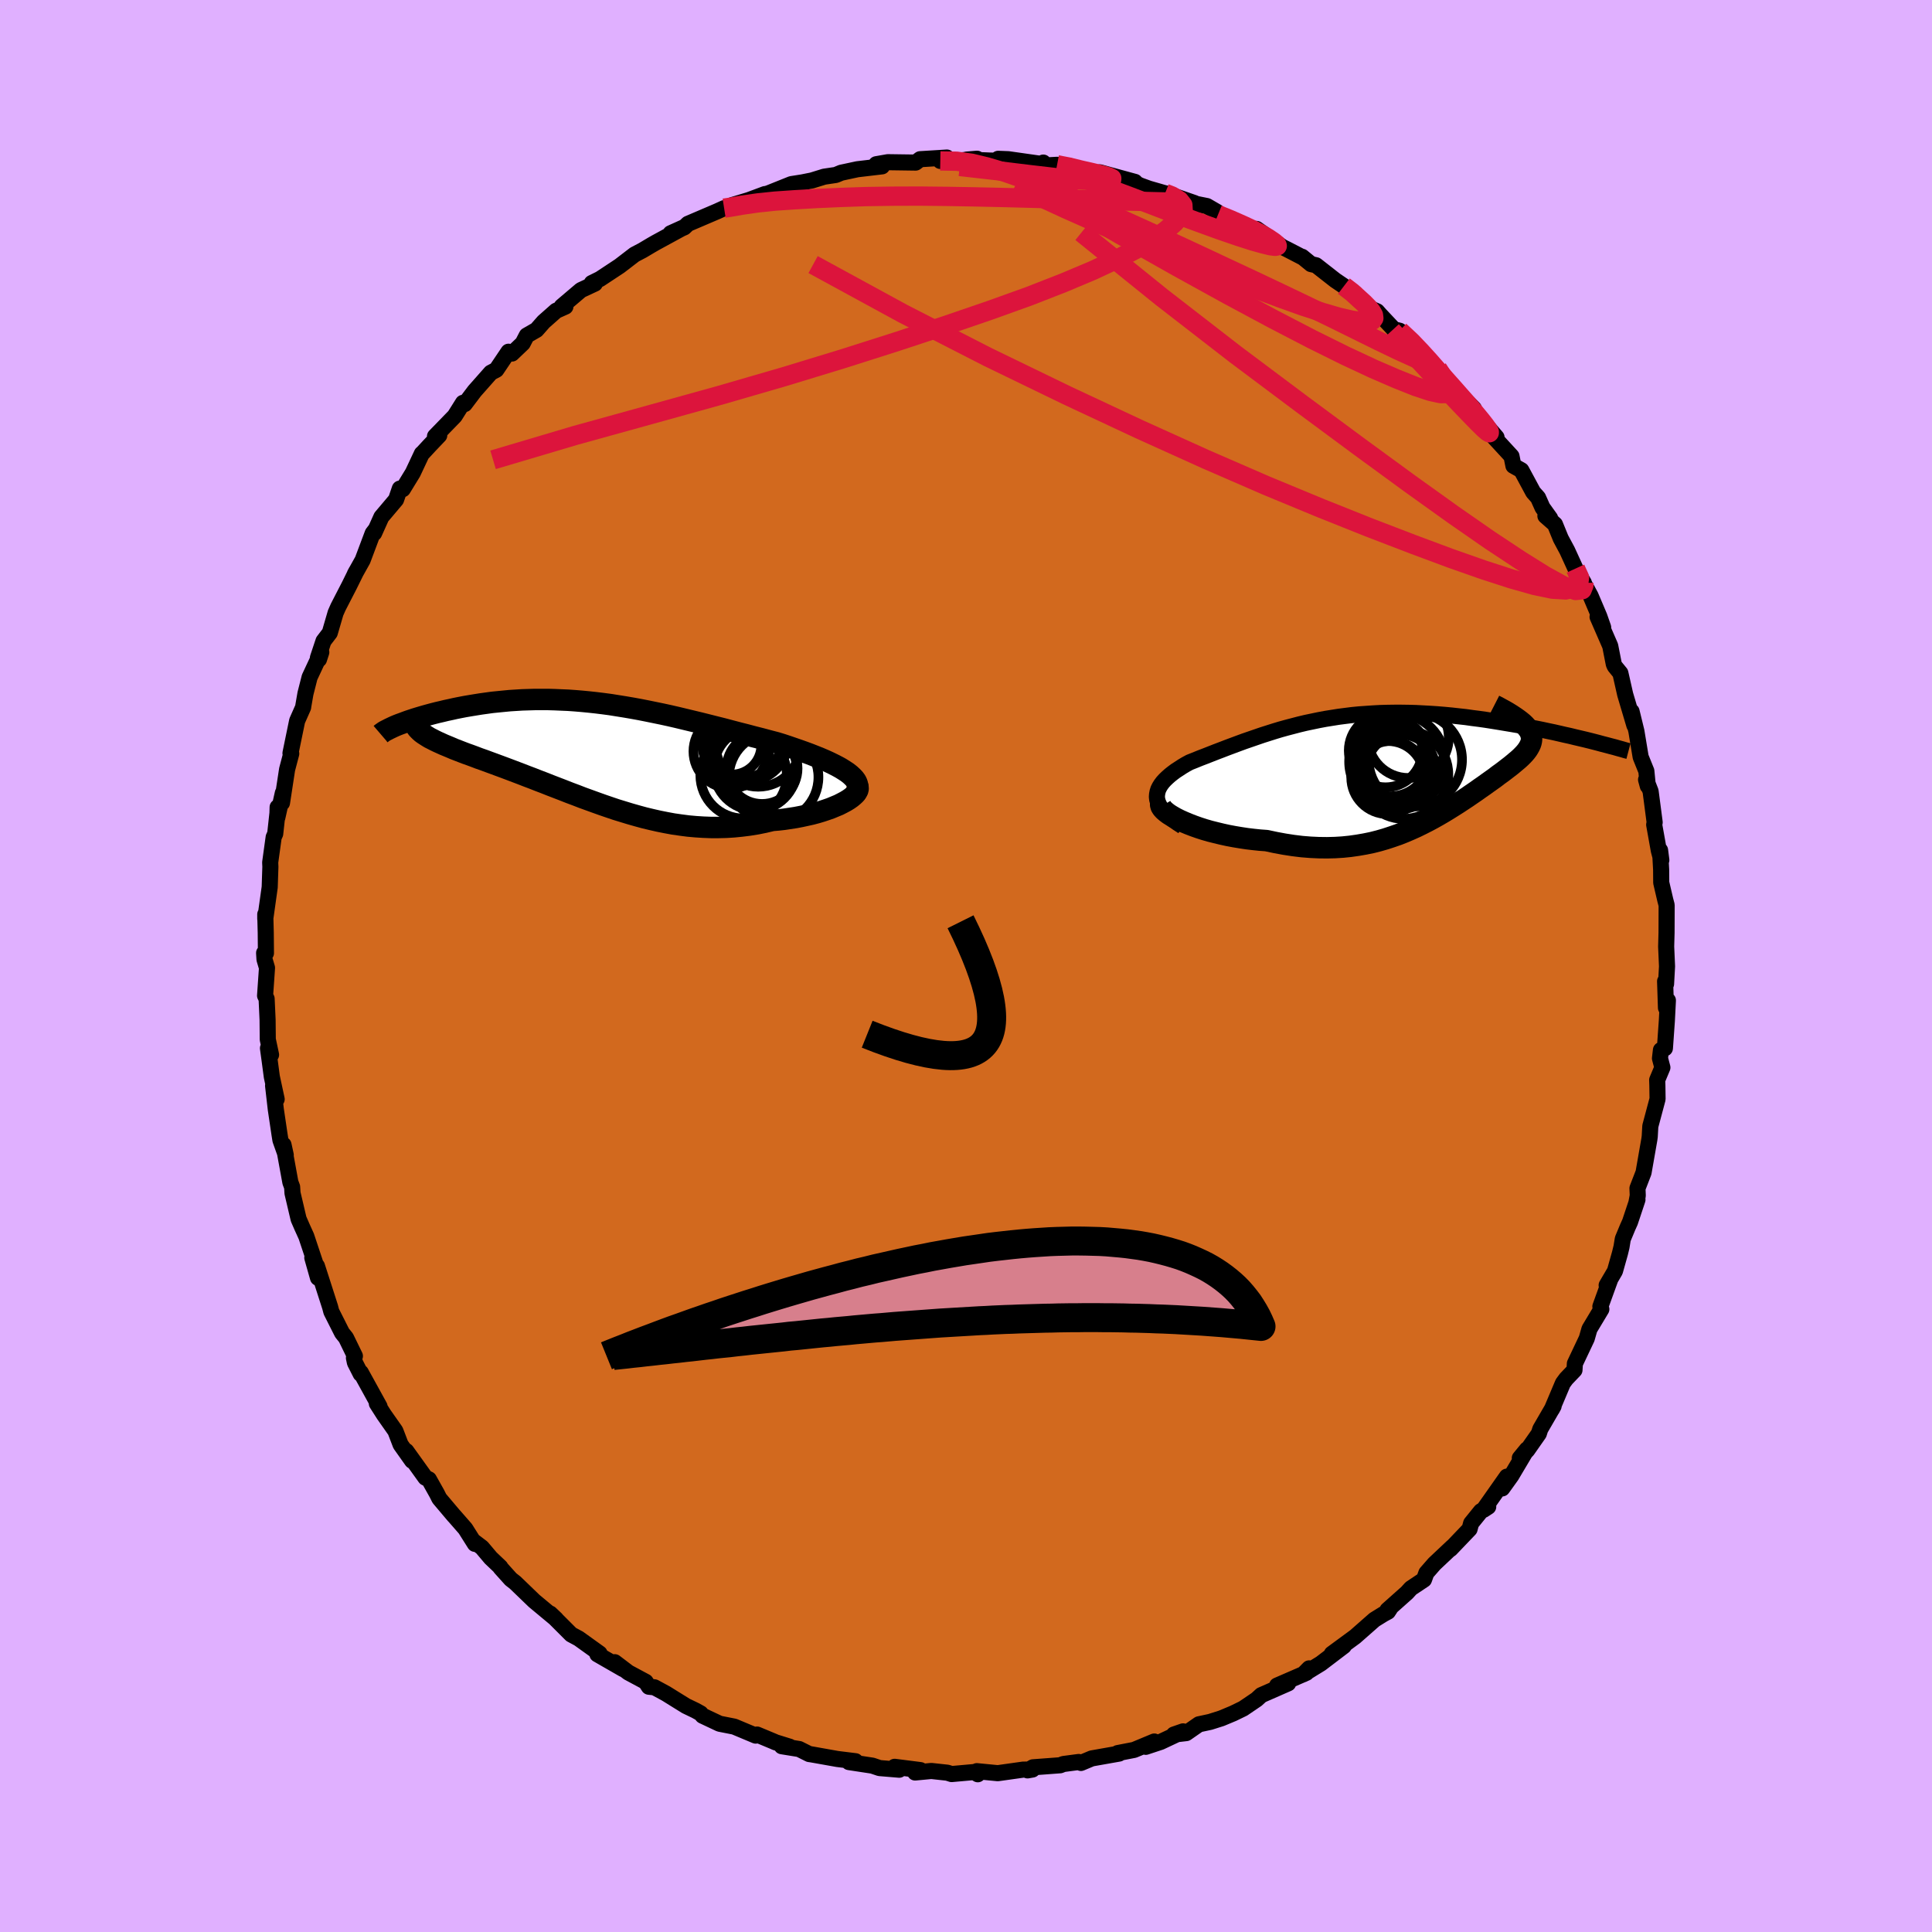 <svg viewBox="-100 -100 200 200" xmlns="http://www.w3.org/2000/svg" width="500" height="500" id="face-svg">
    <defs>
      <clipPath id="leftEyeClipPath">
        <polyline points="26.74,2.21 26.42,2 26.07,1.78 25.69,1.57 25.28,1.36 24.85,1.15 24.39,0.94 23.9,0.73 23.4,0.53 22.87,0.32 22.33,0.12 21.77,-0.08 21.19,-0.28 20.61,-0.48 20.01,-0.68 19.39,-0.87 18.62,-1.07 17.84,-1.28 17.05,-1.48 16.26,-1.69 15.47,-1.89 14.67,-2.1 13.88,-2.31 13.08,-2.51 12.29,-2.71 11.49,-2.91 10.7,-3.1 9.91,-3.29 9.12,-3.48 8.34,-3.66 7.56,-3.83 6.78,-3.99 6,-4.15 5.24,-4.3 4.47,-4.44 3.71,-4.57 2.96,-4.69 2.21,-4.81 1.46,-4.91 0.73,-5 -0.01,-5.08 -0.73,-5.15 -1.45,-5.21 -2.16,-5.26 -2.87,-5.29 -3.56,-5.32 -4.25,-5.34 -4.93,-5.34 -5.6,-5.34 -6.27,-5.32 -6.92,-5.3 -7.56,-5.26 -8.2,-5.22 -8.82,-5.16 -9.43,-5.1 -10.03,-5.04 -10.61,-4.96 -11.19,-4.88 -11.75,-4.79 -12.3,-4.7 -12.83,-4.61 -13.35,-4.51 -13.85,-4.41 -14.34,-4.3 -14.81,-4.2 -15.26,-4.09 -15.7,-3.99 -16.13,-3.88 -16.54,-3.77 -16.94,-3.66 -17.32,-3.55 -17.69,-3.44 -18.05,-3.33 -18.38,-3.22 -18.71,-3.11 -19.01,-3 -19.3,-2.89 -19.58,-2.79 -19.84,-2.69 -20.08,-2.59 -17.64,-2.19 -17.5,-2.05 -17.34,-1.91 -17.15,-1.77 -16.95,-1.64 -16.73,-1.5 -16.5,-1.36 -16.24,-1.23 -15.97,-1.09 -15.68,-0.95 -15.37,-0.81 -15.04,-0.66 -14.7,-0.52 -14.34,-0.37 -13.97,-0.21 -13.58,-0.06 -13.17,0.1 -12.75,0.26 -12.3,0.42 -11.84,0.59 -11.37,0.77 -10.88,0.94 -10.37,1.13 -9.85,1.32 -9.31,1.52 -8.77,1.72 -8.21,1.93 -7.63,2.15 -7.05,2.37 -6.46,2.6 -5.85,2.83 -5.24,3.07 -4.61,3.31 -3.98,3.56 -3.33,3.81 -2.68,4.06 -2.02,4.32 -1.35,4.57 -0.68,4.83 0.01,5.08 0.7,5.33 1.4,5.58 2.1,5.82 2.81,6.06 3.53,6.28 4.25,6.5 4.99,6.71 5.72,6.91 6.47,7.09 7.22,7.26 7.97,7.41 8.73,7.55 9.5,7.66 10.27,7.76 11.05,7.83 11.83,7.88 12.62,7.91 13.41,7.91 14.2,7.89 14.99,7.84 15.79,7.76 16.59,7.66 17.39,7.53 18.18,7.37 18.98,7.18 19.59,7.13 20.2,7.06 20.79,6.97 21.38,6.88 21.95,6.77 22.5,6.65 23.04,6.53 23.57,6.39 24.07,6.24 24.55,6.08 25.01,5.92 25.44,5.74 25.85,5.57 26.22,5.38 26.56,5.2" />
      </clipPath>
      <clipPath id="rightEyeClipPath">
        <polyline points="-24.24,3.34 -24.22,3.07 -24.17,2.81 -24.09,2.56 -23.96,2.3 -23.81,2.06 -23.62,1.81 -23.4,1.57 -23.16,1.34 -22.89,1.1 -22.6,0.87 -22.29,0.64 -21.95,0.42 -21.6,0.19 -21.23,-0.03 -20.84,-0.24 -20.31,-0.45 -19.77,-0.67 -19.22,-0.88 -18.66,-1.1 -18.1,-1.32 -17.52,-1.54 -16.95,-1.76 -16.36,-1.98 -15.77,-2.2 -15.17,-2.42 -14.56,-2.63 -13.95,-2.84 -13.34,-3.05 -12.71,-3.25 -12.08,-3.45 -11.45,-3.64 -10.8,-3.82 -10.15,-3.99 -9.5,-4.16 -8.83,-4.32 -8.16,-4.46 -7.49,-4.6 -6.8,-4.73 -6.11,-4.84 -5.42,-4.95 -4.72,-5.04 -4.01,-5.13 -3.29,-5.2 -2.57,-5.25 -1.85,-5.3 -1.12,-5.34 -0.39,-5.36 0.35,-5.37 1.08,-5.37 1.82,-5.36 2.56,-5.34 3.31,-5.3 4.05,-5.26 4.79,-5.21 5.52,-5.15 6.26,-5.08 6.98,-5 7.71,-4.92 8.42,-4.82 9.13,-4.73 9.83,-4.63 10.53,-4.52 11.21,-4.41 11.87,-4.3 12.53,-4.19 13.17,-4.08 13.81,-3.96 14.43,-3.84 15.05,-3.72 15.65,-3.6 16.25,-3.47 16.83,-3.35 17.4,-3.22 17.96,-3.09 18.51,-2.97 19.04,-2.84 19.55,-2.72 20.06,-2.6 20.55,-2.48 13.84,-4.1 14.01,-3.91 14.16,-3.73 14.29,-3.54 14.39,-3.36 14.46,-3.18 14.51,-3 14.54,-2.82 14.55,-2.64 14.53,-2.46 14.49,-2.28 14.43,-2.1 14.34,-1.91 14.24,-1.73 14.12,-1.54 13.97,-1.34 13.81,-1.15 13.62,-0.95 13.42,-0.75 13.19,-0.54 12.94,-0.33 12.68,-0.11 12.4,0.12 12.1,0.35 11.79,0.59 11.46,0.84 11.11,1.09 10.76,1.36 10.38,1.63 10,1.9 9.6,2.19 9.18,2.48 8.76,2.78 8.32,3.08 7.87,3.39 7.4,3.7 6.93,4.01 6.44,4.32 5.93,4.64 5.42,4.95 4.89,5.26 4.34,5.57 3.78,5.87 3.21,6.16 2.62,6.45 2.02,6.72 1.39,6.99 0.76,7.24 0.1,7.47 -0.57,7.69 -1.26,7.89 -1.97,8.07 -2.7,8.22 -3.45,8.35 -4.22,8.46 -5,8.54 -5.81,8.59 -6.63,8.61 -7.48,8.6 -8.34,8.56 -9.22,8.49 -10.12,8.38 -11.03,8.24 -11.95,8.07 -12.89,7.87 -13.57,7.82 -14.24,7.75 -14.91,7.67 -15.57,7.57 -16.23,7.46 -16.87,7.34 -17.51,7.2 -18.13,7.05 -18.73,6.9 -19.32,6.73 -19.88,6.55 -20.42,6.36 -20.94,6.16 -21.42,5.96 -21.87,5.76" />
      </clipPath>
      <filter id="fuzzy">
        <feTurbulence id="turbulence" baseFrequency="0.05" numOctaves="3" type="noise" result="noise" />
        <feDisplacementMap in="SourceGraphic" in2="noise" scale="2" />
      </filter>
      <linearGradient id="rainbowGradient" x1="0%" y1="0%" x2="100%" y2="0%">
        <stop offset="0%" style="stop-color: [object Object]; stop-opacity: 1" />
        <stop offset="50%" style="stop-color: [object Object]; stop-opacity: 1" />
        <stop offset="100%" style="stop-color: [object Object]; stop-opacity: 1" />
      </linearGradient>
    </defs>
    <rect x="-100" y="-100" width="100%" height="100%" fill="rgb(224, 176, 255)" />
    <polyline id="faceContour" points="72.47,1.86 72.37,1.58 72.46,4.33 72.66,3.56 72.55,5.7 72.35,8.52 71.94,8.7 71.84,9.56 72.09,10.51 71.55,11.8 71.57,12.35 71.59,13.77 70.84,16.58 70.78,17.65 70.74,17.95 70.14,21.38 69.51,23.01 69.54,23.77 69.41,24.46 69.51,24.19 68.74,26.5 68.51,27.01 67.99,28.26 67.86,29.07 67.7,29.73 67.18,31.58 66.32,33.05 66.71,32.38 65.67,35.25 65.77,35.53 64.54,37.58 64.26,38.56 63.03,41.16 62.99,41.83 62.13,42.73 61.79,43.19 60.65,45.89 60.83,45.56 59.45,47.94 59.3,48.41 58.11,50.11 57.33,50.94 58.07,50.04 56.45,52.77 55.51,54.08 55.99,52.86 53.57,56.3 54.06,55.98 53.3,56.44 52.29,57.69 52.13,58.29 50.15,60.36 50.37,60.11 48.49,61.88 47.66,62.83 47.41,63.52 46.06,64.42 45.65,64.87 43.63,66.67 43.91,66.49 43.68,66.84 43.2,67.1 42.28,67.67 40.28,69.43 37.87,71.2 39.11,70.4 36.73,72.21 34.92,73.32 35.52,72.71 35.24,73.17 32.2,74.49 33.35,74.26 30.57,75.48 30.09,75.92 28.69,76.87 27.66,77.37 26.44,77.88 25.27,78.25 24.11,78.5 22.8,79.41 21.52,79.56 22.47,79.23 20.15,80.32 18.61,80.83 19.49,80.28 17.4,81.15 15.7,81.48 15.85,81.53 13.02,82.03 11.9,82.5 11.67,82.4 10.08,82.61 9.75,82.74 6.93,82.95 6.37,83.27 6.88,83.18 5.92,83.19 3.29,83.56 1.12,83.35 1.22,83.67 0.86,83.44 -1.49,83.65 -1.93,83.51 -3.59,83.33 -5.27,83.49 -4.72,83.24 -7.39,82.9 -6.91,83.2 -8.95,83.03 -9.69,82.78 -12.12,82.41 -11.44,82.32 -13.31,82.09 -16.01,81.61 -16.23,81.58 -17.27,81.06 -19.07,80.77 -18.25,80.82 -19.73,80.36 -19.88,80.29 -21.63,79.56 -21.77,79.67 -23.99,78.74 -25.51,78.44 -27.27,77.61 -27.47,77.37 -28.01,77.07 -28.99,76.6 -31.05,75.32 -32.25,74.67 -32.83,74.61 -33.16,74.1 -34.95,73.14 -36.36,72.07 -35.48,72.79 -38.16,71.25 -37.93,71.17 -40.09,69.62 -40.87,69.2 -42.64,67.43 -43.04,67.04 -42.44,67.61 -44.7,65.73 -46.66,63.84 -47.12,63.48 -48.19,62.29 -48.2,62.23 -49.2,61.28 -50.11,60.2 -51.02,59.51 -50.84,59.82 -51.83,58.25 -53.01,56.9 -53,56.92 -54.52,55.12 -54.77,54.62 -55.6,53.14 -55.96,52.97 -57.94,50.21 -57.34,51.22 -58.53,49.54 -59.07,48.13 -60.25,46.45 -60.99,45.29 -60.71,45.6 -62.65,42.08 -62.66,42.23 -63.26,41.05 -63.36,40.57 -63.26,40.38 -64.18,38.49 -64.59,37.98 -65.7,35.78 -65.83,35.29 -67.19,31.06 -67.08,32.28 -67.67,30.2 -67.24,31.14 -68.29,27.99 -68.72,27.04 -69.09,26.19 -69.72,23.51 -69.76,22.87 -69.94,22.39 -70.65,18.51 -70.42,19.57 -70.97,18.02 -71.06,17.46 -71.45,14.83 -71.73,12.39 -71.36,13.79 -71.86,11.47 -72.08,9.82 -72.26,8.51 -71.94,9.19 -72.28,7.6 -72.3,5.57 -72.4,3.39 -72.56,3.07 -72.36,0.19 -72.62,-0.69 -72.66,-1.35 -72.47,-1.33 -72.49,-3.45 -72.54,-5.35 -72.54,-4.88 -72.08,-8.16 -72.01,-10.27 -72.03,-10.72 -71.67,-13.33 -71.51,-13.69 -71.21,-16.44 -71.26,-16.44 -71.29,-15.37 -70.72,-17.91 -70.81,-16.88 -70.28,-20.35 -69.85,-21.98 -69.93,-22.03 -69.24,-25.38 -68.62,-26.78 -68.6,-26.93 -68.38,-28.2 -67.95,-29.89 -66.74,-32.48 -66.98,-31.74 -67.09,-31.9 -66.51,-33.64 -65.86,-34.49 -65.26,-36.55 -64.99,-37.16 -63.83,-39.41 -63.12,-40.85 -63.27,-40.57 -62.46,-42.02 -61.42,-44.79 -61.12,-45.18 -61.27,-44.81 -60.52,-46.48 -59,-48.28 -58.61,-49.42 -58.3,-49.36 -57.26,-51.06 -56.33,-53.04 -56.26,-53.09 -55.54,-53.87 -54.53,-54.93 -54.97,-54.83 -52.93,-56.93 -52.07,-58.3 -51.89,-58.17 -50.87,-59.52 -49.19,-61.42 -48.62,-61.72 -47.36,-63.59 -47,-63.4 -45.89,-64.46 -45.47,-65.27 -44.46,-65.85 -43.72,-66.69 -42.43,-67.83 -41.47,-68.26 -41.85,-68.28 -39.86,-69.97 -38.42,-70.64 -38.74,-70.7 -37.89,-71.12 -35.86,-72.46 -34.31,-73.65 -33.49,-74.08 -32.6,-74.61 -32.13,-74.88 -29.23,-76.46 -30.58,-75.85 -29.17,-76.46 -28.78,-76.83 -25.74,-78.13 -25.04,-78.45 -24.62,-78.44 -24.2,-78.77 -22.48,-79.29 -20.81,-79.91 -21.44,-79.66 -20.4,-80.01 -18.08,-80.94 -16.94,-81.12 -15.94,-81.32 -14.68,-81.71 -13.47,-81.89 -12.92,-82.12 -11.24,-82.48 -8.69,-82.78 -9.47,-82.79 -9.29,-83 -8.09,-83.21 -5.21,-83.17 -4.75,-83.52 -1.98,-83.69 -2.66,-83.34 -0.89,-83.36 1.14,-83.57 0.06,-83.48 2.48,-83.38 4.33,-83.35 3.33,-83.56 4.37,-83.52 8.03,-83 8,-83.17 7.96,-82.86 9.43,-82.94 10.78,-82.8 11.48,-82.38 14.65,-81.67 13.86,-82.16 17.49,-81.17 17,-81.3 18.03,-80.8 18.94,-80.47 20.61,-79.99 20.82,-79.96 23.65,-78.98 23.19,-79.02 24.94,-78.67 26.01,-78.05 26.09,-77.78 27.04,-77.52 29.87,-75.97 29.9,-76.29 30.09,-76.3 32.77,-74.42 33.22,-74.2 34.88,-73.34 34.79,-73.42 35.72,-72.66 36.24,-72.54 38.22,-70.99 39.12,-70.38 40.28,-69.63 40.49,-69.12 41.96,-68.03 42.56,-67.77 42.85,-67.44 44.29,-65.91 44.89,-65.76 46.38,-64.43 47.15,-63.69 48.05,-62.39 48.82,-61.84 49.22,-61.2 49.44,-60.77 52.58,-57.7 51.48,-58.81 51.86,-58.29 54.92,-54.73 54.55,-54.98 54.4,-55.02 56.47,-52.77 56.67,-51.78 57.49,-51.32 58.72,-49.04 59.22,-48.48 59.68,-47.45 60.47,-46.35 59.98,-46.59 60.97,-45.72 61.57,-44.25 62.24,-43 63.09,-41.14 63.96,-39.67 63.92,-39.68 64.66,-38.31 65.56,-36.19 65.96,-35.05 65.38,-36.14 66.53,-33.5 66.69,-33.13 67.06,-31.25 67.16,-31.03 67.74,-30.32 68.24,-28.11 69.19,-24.91 68.9,-26.35 69.4,-24.3 69.84,-21.64 70.43,-20.18 70.58,-18.63 70.4,-19.29 70.87,-18.08 71.29,-14.87 71.24,-14.63 71.72,-11.95 71.98,-10.96 71.85,-11.98 71.96,-9.97 71.97,-8.63 72.39,-6.83 72.53,-6.3 72.52,-3.45 72.48,-2.01 72.57,0.04 72.47,1.86 72.37,1.58" fill="rgb(210, 105, 30)" stroke="black" stroke-width="1.667" stroke-linejoin="round" filter="url(#fuzzy)" />
    <g transform="translate(44 -20.85)">
      <polyline id="rightCountour" points="-24.24,3.34 -24.22,3.07 -24.17,2.81 -24.09,2.56 -23.96,2.3 -23.81,2.06 -23.62,1.81 -23.4,1.57 -23.16,1.34 -22.89,1.1 -22.6,0.87 -22.29,0.64 -21.95,0.42 -21.6,0.19 -21.23,-0.03 -20.84,-0.24 -20.31,-0.45 -19.77,-0.67 -19.22,-0.88 -18.66,-1.1 -18.1,-1.32 -17.52,-1.54 -16.95,-1.76 -16.36,-1.98 -15.77,-2.2 -15.17,-2.42 -14.56,-2.63 -13.95,-2.84 -13.34,-3.05 -12.71,-3.25 -12.08,-3.45 -11.45,-3.64 -10.8,-3.82 -10.15,-3.99 -9.5,-4.16 -8.83,-4.32 -8.16,-4.46 -7.49,-4.6 -6.8,-4.73 -6.11,-4.84 -5.42,-4.95 -4.72,-5.04 -4.01,-5.13 -3.29,-5.2 -2.57,-5.25 -1.85,-5.3 -1.12,-5.34 -0.39,-5.36 0.35,-5.37 1.08,-5.37 1.82,-5.36 2.56,-5.34 3.31,-5.3 4.05,-5.26 4.79,-5.21 5.52,-5.15 6.26,-5.08 6.98,-5 7.71,-4.92 8.42,-4.82 9.13,-4.73 9.83,-4.63 10.53,-4.52 11.21,-4.41 11.87,-4.3 12.53,-4.19 13.17,-4.08 13.81,-3.96 14.43,-3.84 15.05,-3.72 15.65,-3.6 16.25,-3.47 16.83,-3.35 17.4,-3.22 17.96,-3.09 18.51,-2.97 19.04,-2.84 19.55,-2.72 20.06,-2.6 20.55,-2.48 13.84,-4.1 14.01,-3.91 14.16,-3.73 14.29,-3.54 14.39,-3.36 14.46,-3.18 14.51,-3 14.54,-2.82 14.55,-2.64 14.53,-2.46 14.49,-2.28 14.43,-2.1 14.34,-1.91 14.24,-1.73 14.12,-1.54 13.97,-1.34 13.81,-1.15 13.62,-0.95 13.42,-0.75 13.19,-0.54 12.94,-0.33 12.68,-0.11 12.4,0.12 12.1,0.35 11.79,0.59 11.46,0.84 11.11,1.09 10.76,1.36 10.38,1.63 10,1.9 9.6,2.19 9.18,2.48 8.76,2.78 8.32,3.08 7.87,3.39 7.4,3.7 6.93,4.01 6.44,4.32 5.93,4.64 5.42,4.95 4.89,5.26 4.34,5.57 3.78,5.87 3.21,6.16 2.62,6.45 2.02,6.72 1.39,6.99 0.76,7.24 0.1,7.47 -0.57,7.69 -1.26,7.89 -1.97,8.07 -2.7,8.22 -3.45,8.35 -4.22,8.46 -5,8.54 -5.81,8.59 -6.63,8.61 -7.48,8.6 -8.34,8.56 -9.22,8.49 -10.12,8.38 -11.03,8.24 -11.95,8.07 -12.89,7.87 -13.57,7.82 -14.24,7.75 -14.91,7.67 -15.57,7.57 -16.23,7.46 -16.87,7.34 -17.51,7.2 -18.13,7.05 -18.73,6.9 -19.32,6.73 -19.88,6.55 -20.42,6.36 -20.94,6.16 -21.42,5.96 -21.87,5.76" fill="white" stroke="white" stroke-width="0" stroke-linejoin="round" filter="url(#fuzzy)" />
    </g>
    <g transform="translate(-39.02 -22.25)">
      <polyline id="leftCountour" points="26.74,2.21 26.42,2 26.07,1.78 25.69,1.57 25.28,1.36 24.85,1.15 24.39,0.94 23.9,0.73 23.4,0.53 22.87,0.32 22.33,0.12 21.77,-0.08 21.19,-0.28 20.61,-0.48 20.01,-0.68 19.39,-0.87 18.62,-1.07 17.84,-1.28 17.05,-1.48 16.26,-1.69 15.47,-1.89 14.67,-2.1 13.88,-2.31 13.08,-2.51 12.29,-2.71 11.49,-2.91 10.7,-3.1 9.91,-3.29 9.12,-3.48 8.34,-3.66 7.56,-3.83 6.78,-3.99 6,-4.15 5.24,-4.3 4.47,-4.44 3.71,-4.57 2.96,-4.69 2.21,-4.81 1.46,-4.91 0.73,-5 -0.01,-5.08 -0.73,-5.15 -1.45,-5.21 -2.16,-5.26 -2.87,-5.29 -3.56,-5.32 -4.25,-5.34 -4.93,-5.34 -5.6,-5.34 -6.27,-5.32 -6.92,-5.3 -7.56,-5.26 -8.2,-5.22 -8.82,-5.16 -9.43,-5.1 -10.03,-5.04 -10.61,-4.96 -11.19,-4.88 -11.75,-4.79 -12.3,-4.7 -12.83,-4.61 -13.35,-4.51 -13.85,-4.41 -14.34,-4.3 -14.81,-4.2 -15.26,-4.09 -15.7,-3.99 -16.13,-3.88 -16.54,-3.77 -16.94,-3.66 -17.32,-3.55 -17.69,-3.44 -18.05,-3.33 -18.38,-3.22 -18.71,-3.11 -19.01,-3 -19.3,-2.89 -19.58,-2.79 -19.84,-2.69 -20.08,-2.59 -17.64,-2.19 -17.5,-2.05 -17.34,-1.91 -17.15,-1.77 -16.95,-1.64 -16.73,-1.5 -16.5,-1.36 -16.24,-1.23 -15.97,-1.09 -15.68,-0.95 -15.37,-0.81 -15.04,-0.66 -14.7,-0.52 -14.34,-0.37 -13.97,-0.21 -13.58,-0.06 -13.17,0.1 -12.75,0.26 -12.3,0.42 -11.84,0.59 -11.37,0.77 -10.88,0.94 -10.37,1.13 -9.85,1.32 -9.31,1.52 -8.77,1.72 -8.21,1.93 -7.63,2.15 -7.05,2.37 -6.46,2.6 -5.85,2.83 -5.24,3.07 -4.61,3.31 -3.98,3.56 -3.33,3.81 -2.68,4.06 -2.02,4.32 -1.35,4.57 -0.68,4.83 0.01,5.08 0.7,5.33 1.4,5.58 2.1,5.82 2.81,6.06 3.53,6.28 4.25,6.5 4.99,6.71 5.72,6.91 6.47,7.09 7.22,7.26 7.97,7.41 8.73,7.55 9.5,7.66 10.27,7.76 11.05,7.83 11.83,7.88 12.62,7.91 13.41,7.91 14.2,7.89 14.99,7.84 15.79,7.76 16.59,7.66 17.39,7.53 18.18,7.37 18.98,7.18 19.59,7.13 20.2,7.06 20.79,6.97 21.38,6.88 21.95,6.77 22.5,6.65 23.04,6.53 23.57,6.39 24.07,6.24 24.55,6.08 25.01,5.92 25.44,5.74 25.85,5.57 26.22,5.38 26.56,5.2" fill="white" stroke="white" stroke-width="0" stroke-linejoin="round" filter="url(#fuzzy)" />
    </g>
    <g transform="translate(44 -20.85)">
      <polyline id="rightUpper" points="-21.56,6.4 -22.1,6.05 -22.57,5.72 -22.98,5.39 -23.32,5.07 -23.61,4.76 -23.83,4.47 -24.01,4.17 -24.13,3.89 -24.21,3.61 -24.24,3.34 -24.22,3.07 -24.17,2.81 -24.09,2.56 -23.96,2.3 -23.81,2.06 -23.62,1.81 -23.4,1.57 -23.16,1.34 -22.89,1.1 -22.6,0.87 -22.29,0.64 -21.95,0.42 -21.6,0.19 -21.23,-0.03 -20.84,-0.24 -20.31,-0.45 -19.77,-0.67 -19.22,-0.88 -18.66,-1.1 -18.1,-1.32 -17.52,-1.54 -16.95,-1.76 -16.36,-1.98 -15.77,-2.2 -15.17,-2.42 -14.56,-2.63 -13.95,-2.84 -13.34,-3.05 -12.71,-3.25 -12.08,-3.45 -11.45,-3.64 -10.8,-3.82 -10.15,-3.99 -9.5,-4.16 -8.83,-4.32 -8.16,-4.46 -7.49,-4.6 -6.8,-4.73 -6.11,-4.84 -5.42,-4.95 -4.72,-5.04 -4.01,-5.13 -3.29,-5.2 -2.57,-5.25 -1.85,-5.3 -1.12,-5.34 -0.39,-5.36 0.35,-5.37 1.08,-5.37 1.82,-5.36 2.56,-5.34 3.31,-5.3 4.05,-5.26 4.79,-5.21 5.52,-5.15 6.26,-5.08 6.98,-5 7.71,-4.92 8.42,-4.82 9.13,-4.73 9.83,-4.63 10.53,-4.52 11.21,-4.41 11.87,-4.3 12.53,-4.19 13.17,-4.08 13.81,-3.96 14.43,-3.84 15.05,-3.72 15.65,-3.6 16.25,-3.47 16.83,-3.35 17.4,-3.22 17.96,-3.09 18.51,-2.97 19.04,-2.84 19.55,-2.72 20.06,-2.6 20.55,-2.48 21.02,-2.36 21.48,-2.24 21.92,-2.12 22.35,-2.01 22.76,-1.9 23.15,-1.8 23.53,-1.69 23.9,-1.59 24.24,-1.49 24.58,-1.4" fill="none" stroke="black" stroke-width="1.667" stroke-linejoin="round" filter="url(#fuzzy)" />
      <polyline id="rightLower" points="-23.73,3.86 -23.83,4 -23.85,4.16 -23.8,4.34 -23.69,4.52 -23.51,4.72 -23.28,4.92 -23,5.13 -22.66,5.34 -22.29,5.55 -21.87,5.76 -21.42,5.96 -20.94,6.16 -20.42,6.36 -19.88,6.55 -19.32,6.73 -18.73,6.9 -18.13,7.05 -17.51,7.2 -16.87,7.34 -16.23,7.46 -15.57,7.57 -14.91,7.67 -14.24,7.75 -13.57,7.82 -12.89,7.87 -11.95,8.07 -11.03,8.24 -10.12,8.38 -9.22,8.49 -8.34,8.56 -7.48,8.6 -6.63,8.61 -5.81,8.59 -5,8.54 -4.22,8.46 -3.45,8.35 -2.7,8.22 -1.97,8.07 -1.26,7.89 -0.57,7.69 0.1,7.47 0.76,7.24 1.39,6.99 2.02,6.72 2.62,6.45 3.21,6.16 3.78,5.87 4.34,5.57 4.89,5.26 5.42,4.95 5.93,4.64 6.44,4.32 6.93,4.01 7.4,3.7 7.87,3.39 8.32,3.08 8.76,2.78 9.18,2.48 9.6,2.19 10,1.9 10.38,1.63 10.76,1.36 11.11,1.09 11.46,0.84 11.79,0.59 12.1,0.35 12.4,0.12 12.68,-0.11 12.94,-0.33 13.19,-0.54 13.42,-0.75 13.62,-0.95 13.81,-1.15 13.97,-1.34 14.12,-1.54 14.24,-1.73 14.34,-1.91 14.43,-2.1 14.49,-2.28 14.53,-2.46 14.55,-2.64 14.54,-2.82 14.51,-3 14.46,-3.18 14.39,-3.36 14.29,-3.54 14.16,-3.73 14.01,-3.91 13.84,-4.1 13.64,-4.29 13.41,-4.48 13.16,-4.67 12.88,-4.87 12.58,-5.07 12.25,-5.28 11.9,-5.49 11.52,-5.7 11.12,-5.92 10.69,-6.14" fill="none" stroke="black" stroke-width="2.222" stroke-linejoin="round" filter="url(#fuzzy)" />
      <circle r="4.612" cx="1.317" cy="1.006" stroke="black" fill="none" stroke-width="1.0" filter="url(#fuzzy)" clip-path="url(#rightEyeClipPath)" /><circle r="4.834" cx="2.512" cy="-0.504" stroke="black" fill="none" stroke-width="1.0" filter="url(#fuzzy)" clip-path="url(#rightEyeClipPath)" /><circle r="3.782" cx="-0.338" cy="1.341" stroke="black" fill="none" stroke-width="1.0" filter="url(#fuzzy)" clip-path="url(#rightEyeClipPath)" /><circle r="4.008" cx="-0.048" cy="-0.724" stroke="black" fill="none" stroke-width="1.0" filter="url(#fuzzy)" clip-path="url(#rightEyeClipPath)" /><circle r="4.19" cx="1.787" cy="-2.804" stroke="black" fill="none" stroke-width="1.0" filter="url(#fuzzy)" clip-path="url(#rightEyeClipPath)" /><circle r="3.956" cx="0.307" cy="-0.249" stroke="black" fill="none" stroke-width="1.0" filter="url(#fuzzy)" clip-path="url(#rightEyeClipPath)" /><circle r="3.806" cx="-0.568" cy="-1.454" stroke="black" fill="none" stroke-width="1.0" filter="url(#fuzzy)" clip-path="url(#rightEyeClipPath)" /><circle r="4.964" cx="0.627" cy="-0.304" stroke="black" fill="none" stroke-width="1.0" filter="url(#fuzzy)" clip-path="url(#rightEyeClipPath)" /><circle r="3.572" cx="1.022" cy="0.461" stroke="black" fill="none" stroke-width="1.0" filter="url(#fuzzy)" clip-path="url(#rightEyeClipPath)" /><circle r="3.558" cx="0.012" cy="1.101" stroke="black" fill="none" stroke-width="1.0" filter="url(#fuzzy)" clip-path="url(#rightEyeClipPath)" />
      </g>
    <g transform="translate(-39.02 -22.25)">
      <polyline id="leftUpper" points="27.51,4.5 27.67,4.26 27.77,4.02 27.82,3.78 27.8,3.55 27.74,3.32 27.63,3.09 27.47,2.87 27.26,2.65 27.02,2.43 26.74,2.21 26.42,2 26.07,1.78 25.69,1.57 25.28,1.36 24.85,1.15 24.39,0.94 23.9,0.73 23.4,0.53 22.87,0.32 22.33,0.12 21.77,-0.08 21.19,-0.28 20.61,-0.48 20.01,-0.68 19.39,-0.87 18.62,-1.07 17.84,-1.28 17.05,-1.48 16.26,-1.69 15.47,-1.89 14.67,-2.1 13.88,-2.31 13.08,-2.51 12.29,-2.71 11.49,-2.91 10.7,-3.1 9.91,-3.29 9.12,-3.48 8.34,-3.66 7.56,-3.83 6.78,-3.99 6,-4.15 5.24,-4.3 4.47,-4.44 3.71,-4.57 2.96,-4.69 2.21,-4.81 1.46,-4.91 0.73,-5 -0.01,-5.08 -0.73,-5.15 -1.45,-5.21 -2.16,-5.26 -2.87,-5.29 -3.56,-5.32 -4.25,-5.34 -4.93,-5.34 -5.6,-5.34 -6.27,-5.32 -6.92,-5.3 -7.56,-5.26 -8.2,-5.22 -8.82,-5.16 -9.43,-5.1 -10.03,-5.04 -10.61,-4.96 -11.19,-4.88 -11.75,-4.79 -12.3,-4.7 -12.83,-4.61 -13.35,-4.51 -13.85,-4.41 -14.34,-4.3 -14.81,-4.2 -15.26,-4.09 -15.7,-3.99 -16.13,-3.88 -16.54,-3.77 -16.94,-3.66 -17.32,-3.55 -17.69,-3.44 -18.05,-3.33 -18.38,-3.22 -18.71,-3.11 -19.01,-3 -19.3,-2.89 -19.58,-2.79 -19.84,-2.69 -20.08,-2.59 -20.3,-2.49 -20.51,-2.39 -20.7,-2.3 -20.87,-2.21 -21.03,-2.13 -21.18,-2.05 -21.3,-1.97 -21.41,-1.89 -21.51,-1.82 -21.58,-1.76" fill="none" stroke="black" stroke-width="2.222" stroke-linejoin="round" filter="url(#fuzzy)" />
      <polyline id="leftLower" points="27.63,3.45 27.77,3.59 27.84,3.74 27.85,3.9 27.81,4.07 27.71,4.25 27.57,4.44 27.38,4.62 27.14,4.82 26.87,5.01 26.56,5.2 26.22,5.38 25.85,5.57 25.44,5.74 25.01,5.92 24.55,6.08 24.07,6.24 23.57,6.39 23.04,6.53 22.5,6.65 21.95,6.77 21.38,6.88 20.79,6.97 20.2,7.06 19.59,7.13 18.98,7.18 18.18,7.37 17.39,7.53 16.59,7.66 15.79,7.76 14.99,7.84 14.2,7.89 13.41,7.91 12.62,7.91 11.83,7.88 11.05,7.83 10.27,7.76 9.5,7.66 8.73,7.55 7.97,7.41 7.22,7.26 6.47,7.09 5.72,6.91 4.99,6.71 4.25,6.5 3.53,6.28 2.81,6.06 2.1,5.82 1.4,5.58 0.7,5.33 0.01,5.08 -0.68,4.83 -1.35,4.57 -2.02,4.32 -2.68,4.06 -3.33,3.81 -3.98,3.56 -4.61,3.31 -5.24,3.07 -5.85,2.83 -6.46,2.6 -7.05,2.37 -7.63,2.15 -8.21,1.93 -8.77,1.72 -9.31,1.52 -9.85,1.32 -10.37,1.13 -10.88,0.94 -11.37,0.77 -11.84,0.59 -12.3,0.42 -12.75,0.26 -13.17,0.1 -13.58,-0.06 -13.97,-0.21 -14.34,-0.37 -14.7,-0.52 -15.04,-0.66 -15.37,-0.81 -15.68,-0.95 -15.97,-1.09 -16.24,-1.23 -16.5,-1.36 -16.73,-1.5 -16.95,-1.64 -17.15,-1.77 -17.34,-1.91 -17.5,-2.05 -17.64,-2.19 -17.77,-2.33 -17.87,-2.47 -17.95,-2.61 -18.02,-2.76 -18.07,-2.9 -18.09,-3.05 -18.1,-3.2 -18.09,-3.36 -18.06,-3.51 -18.02,-3.67" fill="none" stroke="black" stroke-width="2.222" stroke-linejoin="round" filter="url(#fuzzy)" />
      <circle r="3.828" cx="14.633" cy="0.031" stroke="black" fill="none" stroke-width="1.0" filter="url(#fuzzy)" clip-path="url(#leftEyeClipPath)" /><circle r="4.148" cx="15.898" cy="-1.394" stroke="black" fill="none" stroke-width="1.0" filter="url(#fuzzy)" clip-path="url(#leftEyeClipPath)" /><circle r="4.636" cx="19.108" cy="2.706" stroke="black" fill="none" stroke-width="1.0" filter="url(#fuzzy)" clip-path="url(#leftEyeClipPath)" /><circle r="3.292" cx="15.308" cy="0.366" stroke="black" fill="none" stroke-width="1.0" filter="url(#fuzzy)" clip-path="url(#leftEyeClipPath)" /><circle r="3.058" cx="14.778" cy="-0.624" stroke="black" fill="none" stroke-width="1.0" filter="url(#fuzzy)" clip-path="url(#leftEyeClipPath)" /><circle r="3.674" cx="17.908" cy="1.801" stroke="black" fill="none" stroke-width="1.0" filter="url(#fuzzy)" clip-path="url(#leftEyeClipPath)" /><circle r="4.21" cx="16.393" cy="-1.084" stroke="black" fill="none" stroke-width="1.0" filter="url(#fuzzy)" clip-path="url(#leftEyeClipPath)" /><circle r="4.292" cx="17.198" cy="1.831" stroke="black" fill="none" stroke-width="1.0" filter="url(#fuzzy)" clip-path="url(#leftEyeClipPath)" /><circle r="4.478" cx="15.998" cy="2.506" stroke="black" fill="none" stroke-width="1.0" filter="url(#fuzzy)" clip-path="url(#leftEyeClipPath)" /><circle r="4.412" cx="17.508" cy="-0.719" stroke="black" fill="none" stroke-width="1.0" filter="url(#fuzzy)" clip-path="url(#leftEyeClipPath)" />
    </g>
    <g id="hairs">
      <polyline points="44.89,-65.76 46.11,-64.62 47.1,-63.58 47.98,-62.61 48.81,-61.66 49.65,-60.72 50.48,-59.79 51.28,-58.88 52.03,-58.03 52.7,-57.24 53.27,-56.55 53.71,-55.99 54.01,-55.57 54.17,-55.3 54.17,-55.2 54,-55.3 53.63,-55.62 53.03,-56.21 52.17,-57.09 51.02,-58.29 49.6,-59.8 47.93,-61.58 46.06,-63.59 44.07,-65.76" fill="none" stroke="rgb(220, 20, 60)" stroke-width="2" stroke-linejoin="round" filter="url(#fuzzy)" /><polyline points="63.09,-41.14 63.51,-40.22 63.43,-39.63 62.97,-39.16 62.08,-38.93 60.7,-39.01 58.83,-39.4 56.46,-40.07 53.59,-41 50.2,-42.19 46.28,-43.65 41.8,-45.37 36.74,-47.39 31.09,-49.73 24.83,-52.45 17.95,-55.56 10.43,-59.08 2.26,-63.04 -6.51,-67.53 -15.83,-72.61" fill="none" stroke="rgb(220, 20, 60)" stroke-width="2" stroke-linejoin="round" filter="url(#fuzzy)" /><polyline points="-25.04,-78.45 -24.4,-78.55 -23.19,-78.76 -21.59,-78.99 -19.77,-79.18 -17.73,-79.32 -15.47,-79.45 -12.99,-79.56 -10.36,-79.65 -7.62,-79.69 -4.82,-79.7 -1.99,-79.67 0.85,-79.62 3.63,-79.56 6.34,-79.49 8.93,-79.42 11.42,-79.35 13.82,-79.27 16.13,-79.2 18.35,-79.15 20.4,-79.1 22.12,-79.06" fill="none" stroke="rgb(220, 20, 60)" stroke-width="2" stroke-linejoin="round" filter="url(#fuzzy)" /><polyline points="48.82,-61.84 49.23,-61.21 49.74,-60.47 50.08,-59.87 50.1,-59.47 49.8,-59.26 49.14,-59.25 48.08,-59.48 46.57,-59.98 44.61,-60.76 42.18,-61.81 39.27,-63.17 35.84,-64.87 31.83,-66.95 27.17,-69.45 21.84,-72.39 15.94,-75.72 9.65,-79.39" fill="none" stroke="rgb(220, 20, 60)" stroke-width="2" stroke-linejoin="round" filter="url(#fuzzy)" /><polyline points="-2.66,-83.34 -0.96,-83.31 0.59,-83.1 2.2,-82.71 4.01,-82.17 6.02,-81.47 8.22,-80.64 10.61,-79.68 13.14,-78.61 15.76,-77.45 18.46,-76.23 21.22,-74.96 24.04,-73.65 26.92,-72.3 29.81,-70.95 32.66,-69.6 35.4,-68.29 38,-67.03 40.43,-65.83 42.7,-64.71 44.78,-63.71 46.74,-62.82" fill="none" stroke="rgb(220, 20, 60)" stroke-width="2" stroke-linejoin="round" filter="url(#fuzzy)" /><polyline points="63.96,-39.67 63.96,-39.4 63.78,-38.95 63.11,-38.87 61.84,-39.36 59.93,-40.41 57.4,-41.99 54.24,-44.08 50.44,-46.72 45.96,-49.93 40.76,-53.73 34.76,-58.17 27.91,-63.3 20.27,-69.22 11.95,-75.93" fill="none" stroke="rgb(220, 20, 60)" stroke-width="2" stroke-linejoin="round" filter="url(#fuzzy)" /><polyline points="26.09,-77.78 27.39,-77.25 28.66,-76.69 29.67,-76.22 30.54,-75.77 31.29,-75.33 31.85,-74.95 32.17,-74.68 32.22,-74.54 32,-74.5 31.52,-74.56 30.78,-74.74 29.7,-75.04 28.2,-75.52 26.22,-76.2 23.69,-77.12 20.59,-78.27 16.95,-79.66 12.77,-81.21" fill="none" stroke="rgb(220, 20, 60)" stroke-width="2" stroke-linejoin="round" filter="url(#fuzzy)" /><polyline points="20.61,-79.99 21.32,-79.71 22.07,-79.25 22.45,-78.77 22.48,-78.24 22.18,-77.62 21.56,-76.91 20.64,-76.11 19.37,-75.23 17.72,-74.26 15.65,-73.18 13.12,-72 10.1,-70.73 6.57,-69.35 2.51,-67.89 -2.07,-66.32 -7.16,-64.64 -12.75,-62.86 -18.85,-61 -25.47,-59.08 -32.67,-57.08 -40.47,-54.92 -48.96,-52.4" fill="none" stroke="rgb(220, 20, 60)" stroke-width="2" stroke-linejoin="round" filter="url(#fuzzy)" /><polyline points="39.12,-70.38 39.97,-69.73 40.63,-69.13 41.2,-68.61 41.64,-68.16 41.97,-67.75 42.18,-67.38 42.22,-67.06 42.06,-66.83 41.63,-66.7 40.91,-66.71 39.87,-66.87 38.54,-67.18 36.89,-67.66 34.93,-68.29 32.63,-69.11 29.95,-70.11 26.87,-71.31 23.37,-72.72 19.44,-74.37 15.08,-76.26 10.29,-78.39 5.1,-80.79" fill="none" stroke="rgb(220, 20, 60)" stroke-width="2" stroke-linejoin="round" filter="url(#fuzzy)" /><polyline points="9.43,-82.94 10.63,-82.71 11.89,-82.4 13.08,-82.13 14.07,-81.89 14.75,-81.7 15.09,-81.53 15.08,-81.4 14.74,-81.31 14.06,-81.28 12.99,-81.3 11.45,-81.4 9.38,-81.6 6.72,-81.91 3.41,-82.31 -0.65,-82.77" fill="none" stroke="rgb(220, 20, 60)" stroke-width="2" stroke-linejoin="round" filter="url(#fuzzy)" />
    </g>
    
        <g id="lineNose">
        <path d="M -10.23,7.06 Q 9.1, 14.835 -0.565, -4.58" fill="none" stroke="black" stroke-width="3" stroke-linejoin="round" filter="url(#fuzzy)"></path>
        </g>
      
    <g id="mouth">
      <polyline points="-37.22,40.35 -36.58,40.09 -35.93,39.83 -35.26,39.57 -34.59,39.3 -33.91,39.04 -33.21,38.77 -32.51,38.51 -31.8,38.24 -31.08,37.97 -30.35,37.7 -29.61,37.44 -28.86,37.17 -28.11,36.9 -27.35,36.64 -26.58,36.37 -25.8,36.11 -25.02,35.84 -24.23,35.58 -23.43,35.32 -22.63,35.06 -21.83,34.81 -21.02,34.55 -20.21,34.3 -19.39,34.05 -18.56,33.8 -17.74,33.56 -16.91,33.32 -16.08,33.08 -15.24,32.85 -14.4,32.62 -13.56,32.4 -12.72,32.17 -11.88,31.96 -11.04,31.74 -10.19,31.54 -9.35,31.33 -8.5,31.14 -7.66,30.95 -6.82,30.76 -5.97,30.58 -5.13,30.4 -4.29,30.24 -3.46,30.07 -2.62,29.92 -1.79,29.77 -0.96,29.63 -0.13,29.49 0.7,29.37 1.52,29.25 2.33,29.13 3.14,29.03 3.95,28.94 4.75,28.85 5.55,28.77 6.34,28.7 7.12,28.64 7.9,28.59 8.67,28.54 9.43,28.51 10.19,28.49 10.94,28.47 11.68,28.47 12.41,28.48 13.14,28.5 13.85,28.52 14.56,28.56 15.25,28.62 15.94,28.68 16.62,28.75 17.28,28.84 17.94,28.93 18.58,29.04 19.21,29.16 19.83,29.3 20.44,29.45 21.04,29.61 21.62,29.78 22.19,29.96 22.74,30.16 23.29,30.38 23.81,30.61 24.33,30.85 24.83,31.1 25.31,31.37 25.78,31.66 26.23,31.96 26.67,32.28 27.09,32.61 27.49,32.95 27.88,33.31 28.25,33.69 28.6,34.09 28.93,34.5 29.25,34.92 29.54,35.37 29.82,35.83 30.08,36.3 30.32,36.8 30.54,37.31 30.54,37.31 29.86,37.24 29.18,37.17 28.51,37.1 27.83,37.04 27.15,36.98 26.47,36.92 25.8,36.87 25.12,36.82 24.44,36.77 23.76,36.73 23.09,36.69 22.41,36.65 21.73,36.61 21.05,36.58 20.38,36.55 19.7,36.53 19.02,36.5 18.34,36.48 17.67,36.46 16.99,36.45 16.31,36.43 15.63,36.42 14.95,36.41 14.28,36.41 13.6,36.4 12.92,36.4 12.24,36.4 11.57,36.41 10.89,36.41 10.21,36.42 9.53,36.43 8.86,36.45 8.18,36.46 7.5,36.48 6.82,36.5 6.15,36.52 5.47,36.54 4.79,36.57 4.11,36.59 3.44,36.62 2.76,36.65 2.08,36.69 1.4,36.72 0.73,36.76 0.05,36.8 -0.63,36.84 -1.31,36.88 -1.98,36.92 -2.66,36.96 -3.34,37.01 -4.02,37.06 -4.69,37.11 -5.37,37.16 -6.05,37.21 -6.73,37.26 -7.4,37.31 -8.08,37.37 -8.76,37.43 -9.44,37.48 -10.12,37.54 -10.79,37.6 -11.47,37.66 -12.15,37.73 -12.83,37.79 -13.5,37.85 -14.18,37.92 -14.86,37.98 -15.54,38.05 -16.21,38.12 -16.89,38.19 -17.57,38.26 -18.25,38.32 -18.92,38.4 -19.6,38.47 -20.28,38.54 -20.96,38.61 -21.63,38.68 -22.31,38.75 -22.99,38.83 -23.67,38.9 -24.34,38.98 -25.02,39.05 -25.7,39.12 -26.38,39.2 -27.05,39.27 -27.73,39.35 -28.41,39.43 -29.09,39.5 -29.76,39.58 -30.44,39.65 -31.12,39.73 -31.8,39.8 -32.48,39.88 -33.15,39.95 -33.83,40.03 -34.51,40.1 -35.19,40.18 -35.86,40.25 -36.54,40.32" fill="rgb(215,127,140)" stroke="black" stroke-width="3" stroke-linejoin="round" filter="url(#fuzzy)" />
    </g>
  </svg>